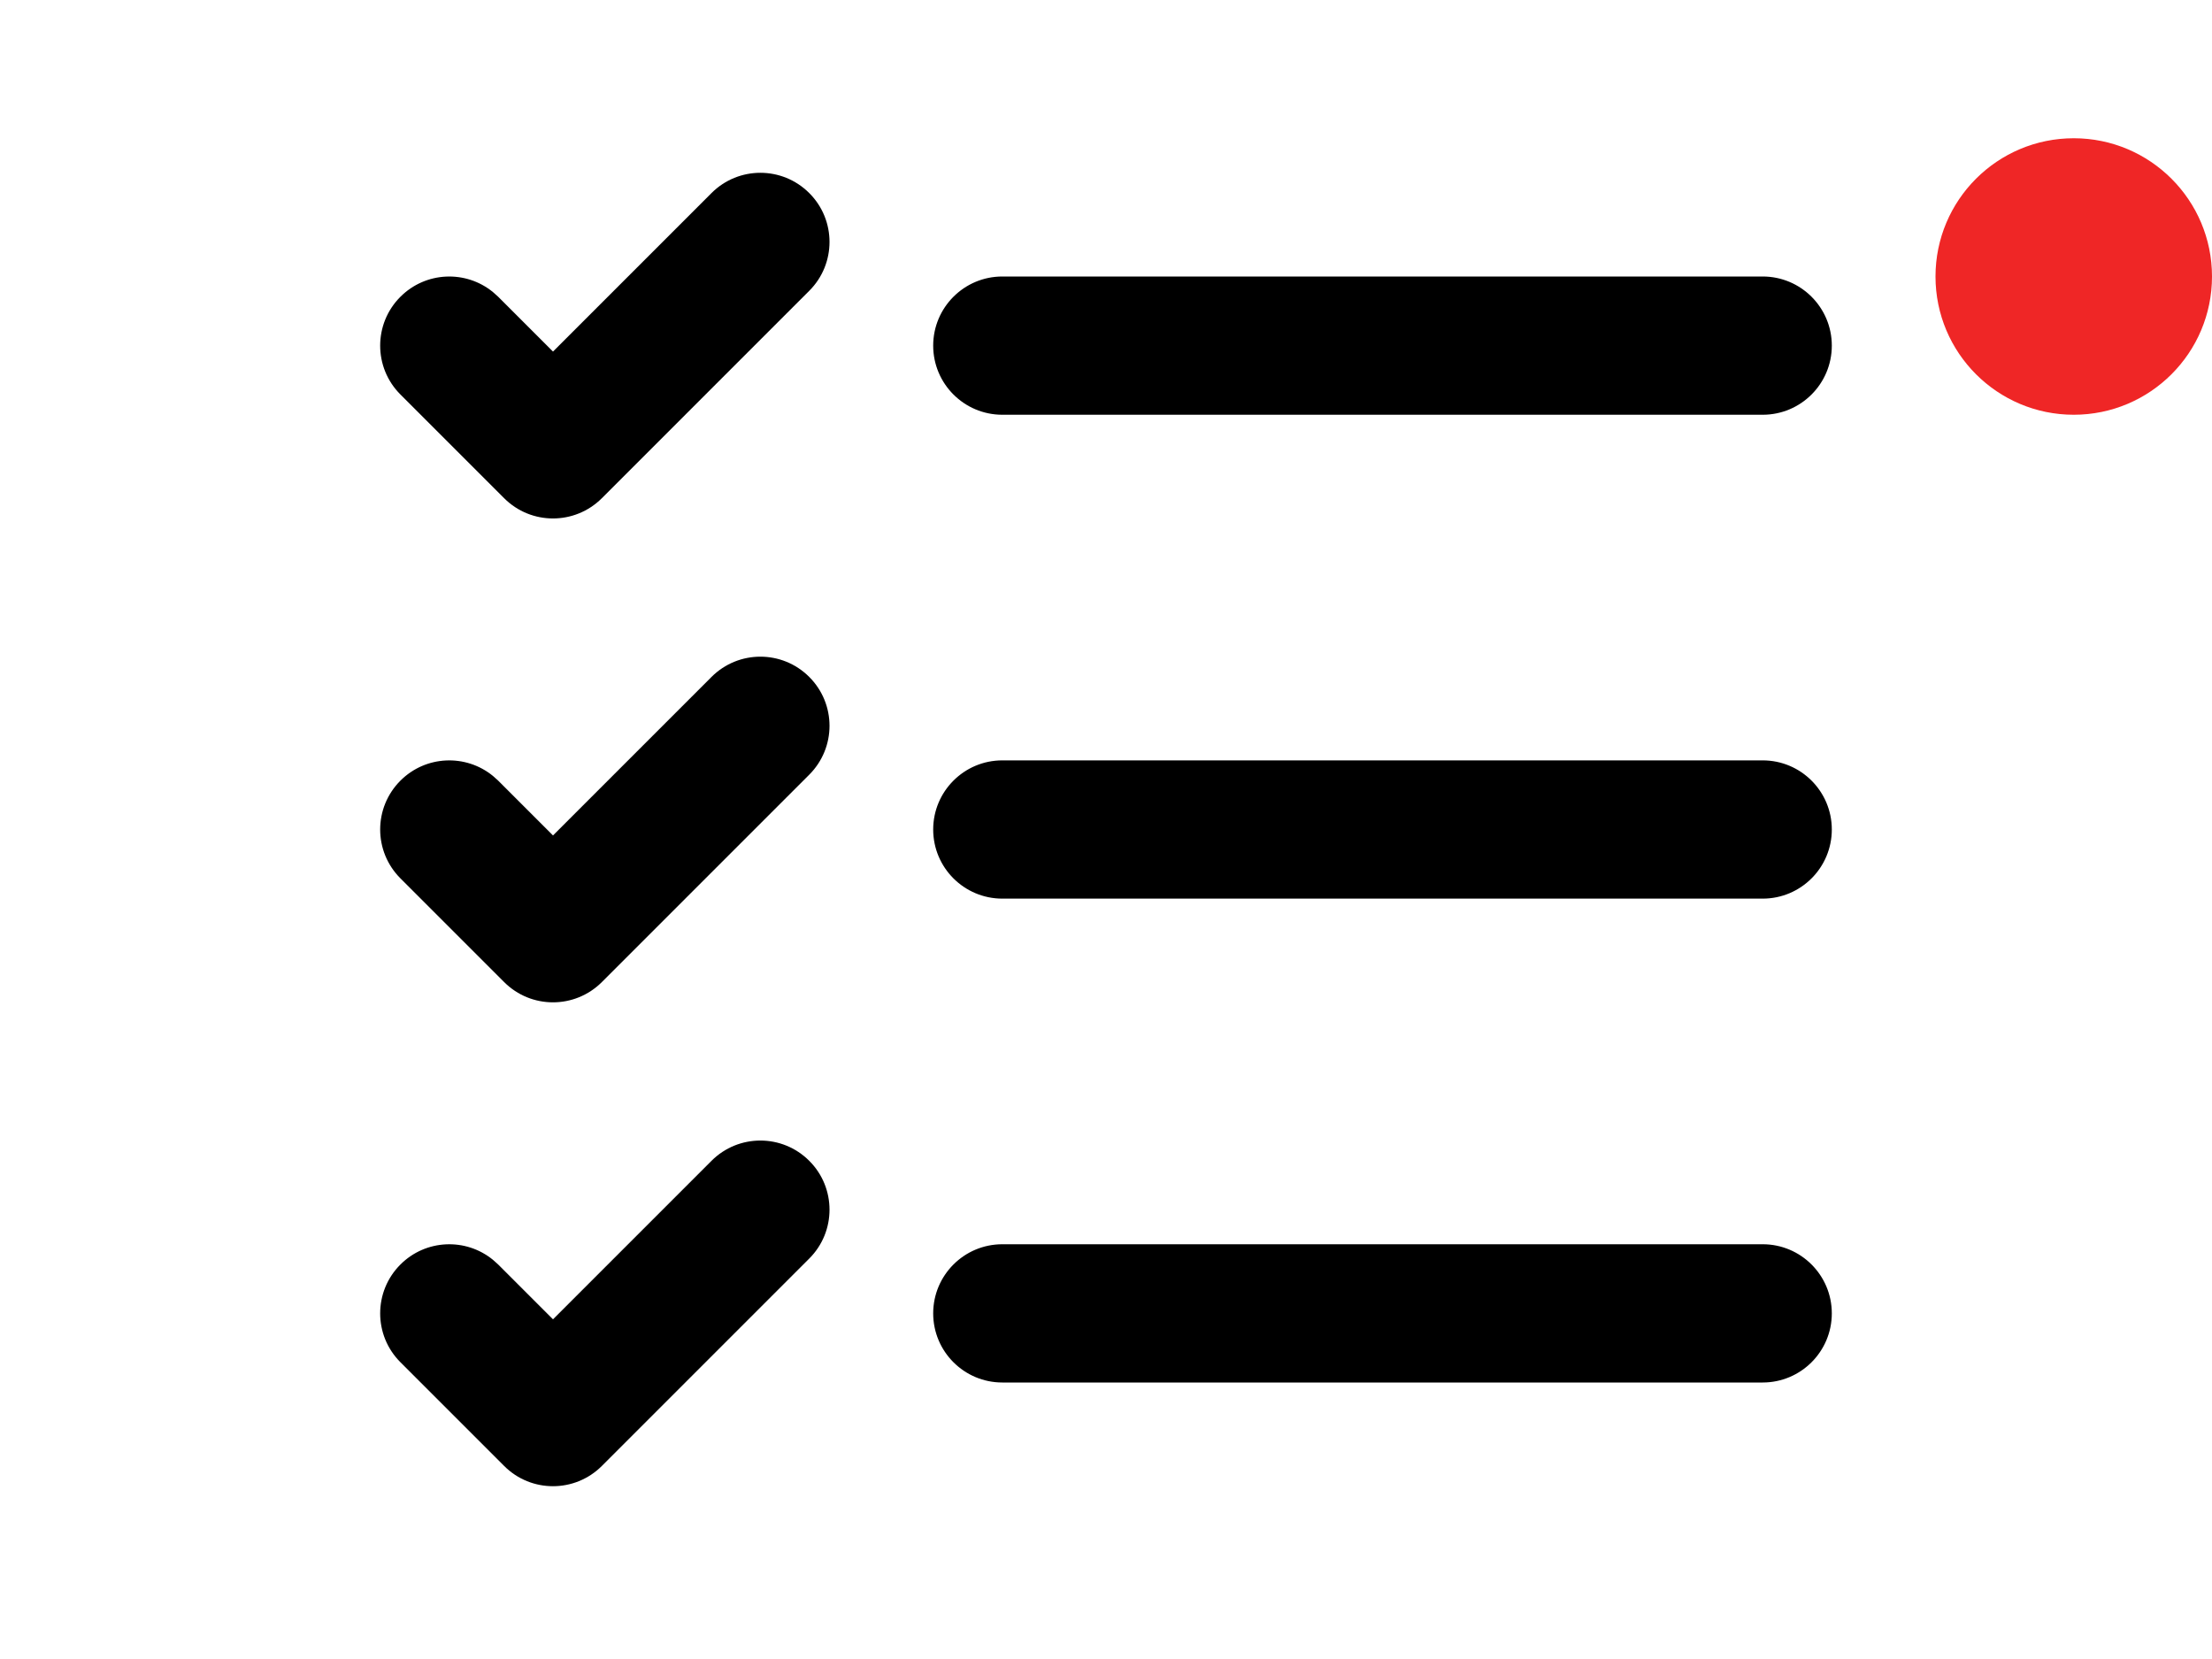 <svg width="32" height="24" viewBox="0 0 32 24" fill="none" xmlns="http://www.w3.org/2000/svg">
<path d="M10.293 16.793C10.684 16.402 11.316 16.402 11.707 16.793C12.098 17.183 12.098 17.817 11.707 18.207L8.707 21.207C8.316 21.598 7.683 21.598 7.293 21.207L5.793 19.707C5.402 19.317 5.402 18.683 5.793 18.293C6.159 17.927 6.738 17.904 7.131 18.225L7.207 18.293L8 19.086L10.293 16.793ZM25.5 18C26.052 18 26.5 18.448 26.5 19C26.5 19.552 26.052 20 25.5 20H14.5C13.948 20 13.5 19.552 13.5 19C13.5 18.448 13.948 18 14.5 18H25.5ZM10.293 9.793C10.684 9.402 11.316 9.402 11.707 9.793C12.098 10.184 12.098 10.816 11.707 11.207L8.707 14.207C8.316 14.598 7.683 14.598 7.293 14.207L5.793 12.707C5.402 12.316 5.402 11.684 5.793 11.293C6.159 10.927 6.738 10.904 7.131 11.225L7.207 11.293L8 12.086L10.293 9.793ZM25.5 11C26.052 11 26.5 11.448 26.5 12C26.5 12.552 26.052 13 25.5 13H14.5C13.948 13 13.5 12.552 13.5 12C13.5 11.448 13.948 11 14.5 11H25.5ZM10.293 2.793C10.684 2.402 11.316 2.402 11.707 2.793C12.098 3.183 12.098 3.817 11.707 4.207L8.707 7.207C8.316 7.598 7.683 7.598 7.293 7.207L5.793 5.707C5.402 5.317 5.402 4.683 5.793 4.293C6.159 3.927 6.738 3.904 7.131 4.225L7.207 4.293L8 5.086L10.293 2.793ZM25.5 4C26.052 4 26.5 4.448 26.5 5C26.5 5.552 26.052 6 25.5 6H14.5C13.948 6 13.5 5.552 13.5 5C13.5 4.448 13.948 4 14.5 4H25.5Z" fill="black"/>
<circle cx="30" cy="4" r="2" fill="#EF2626"/>
</svg>
